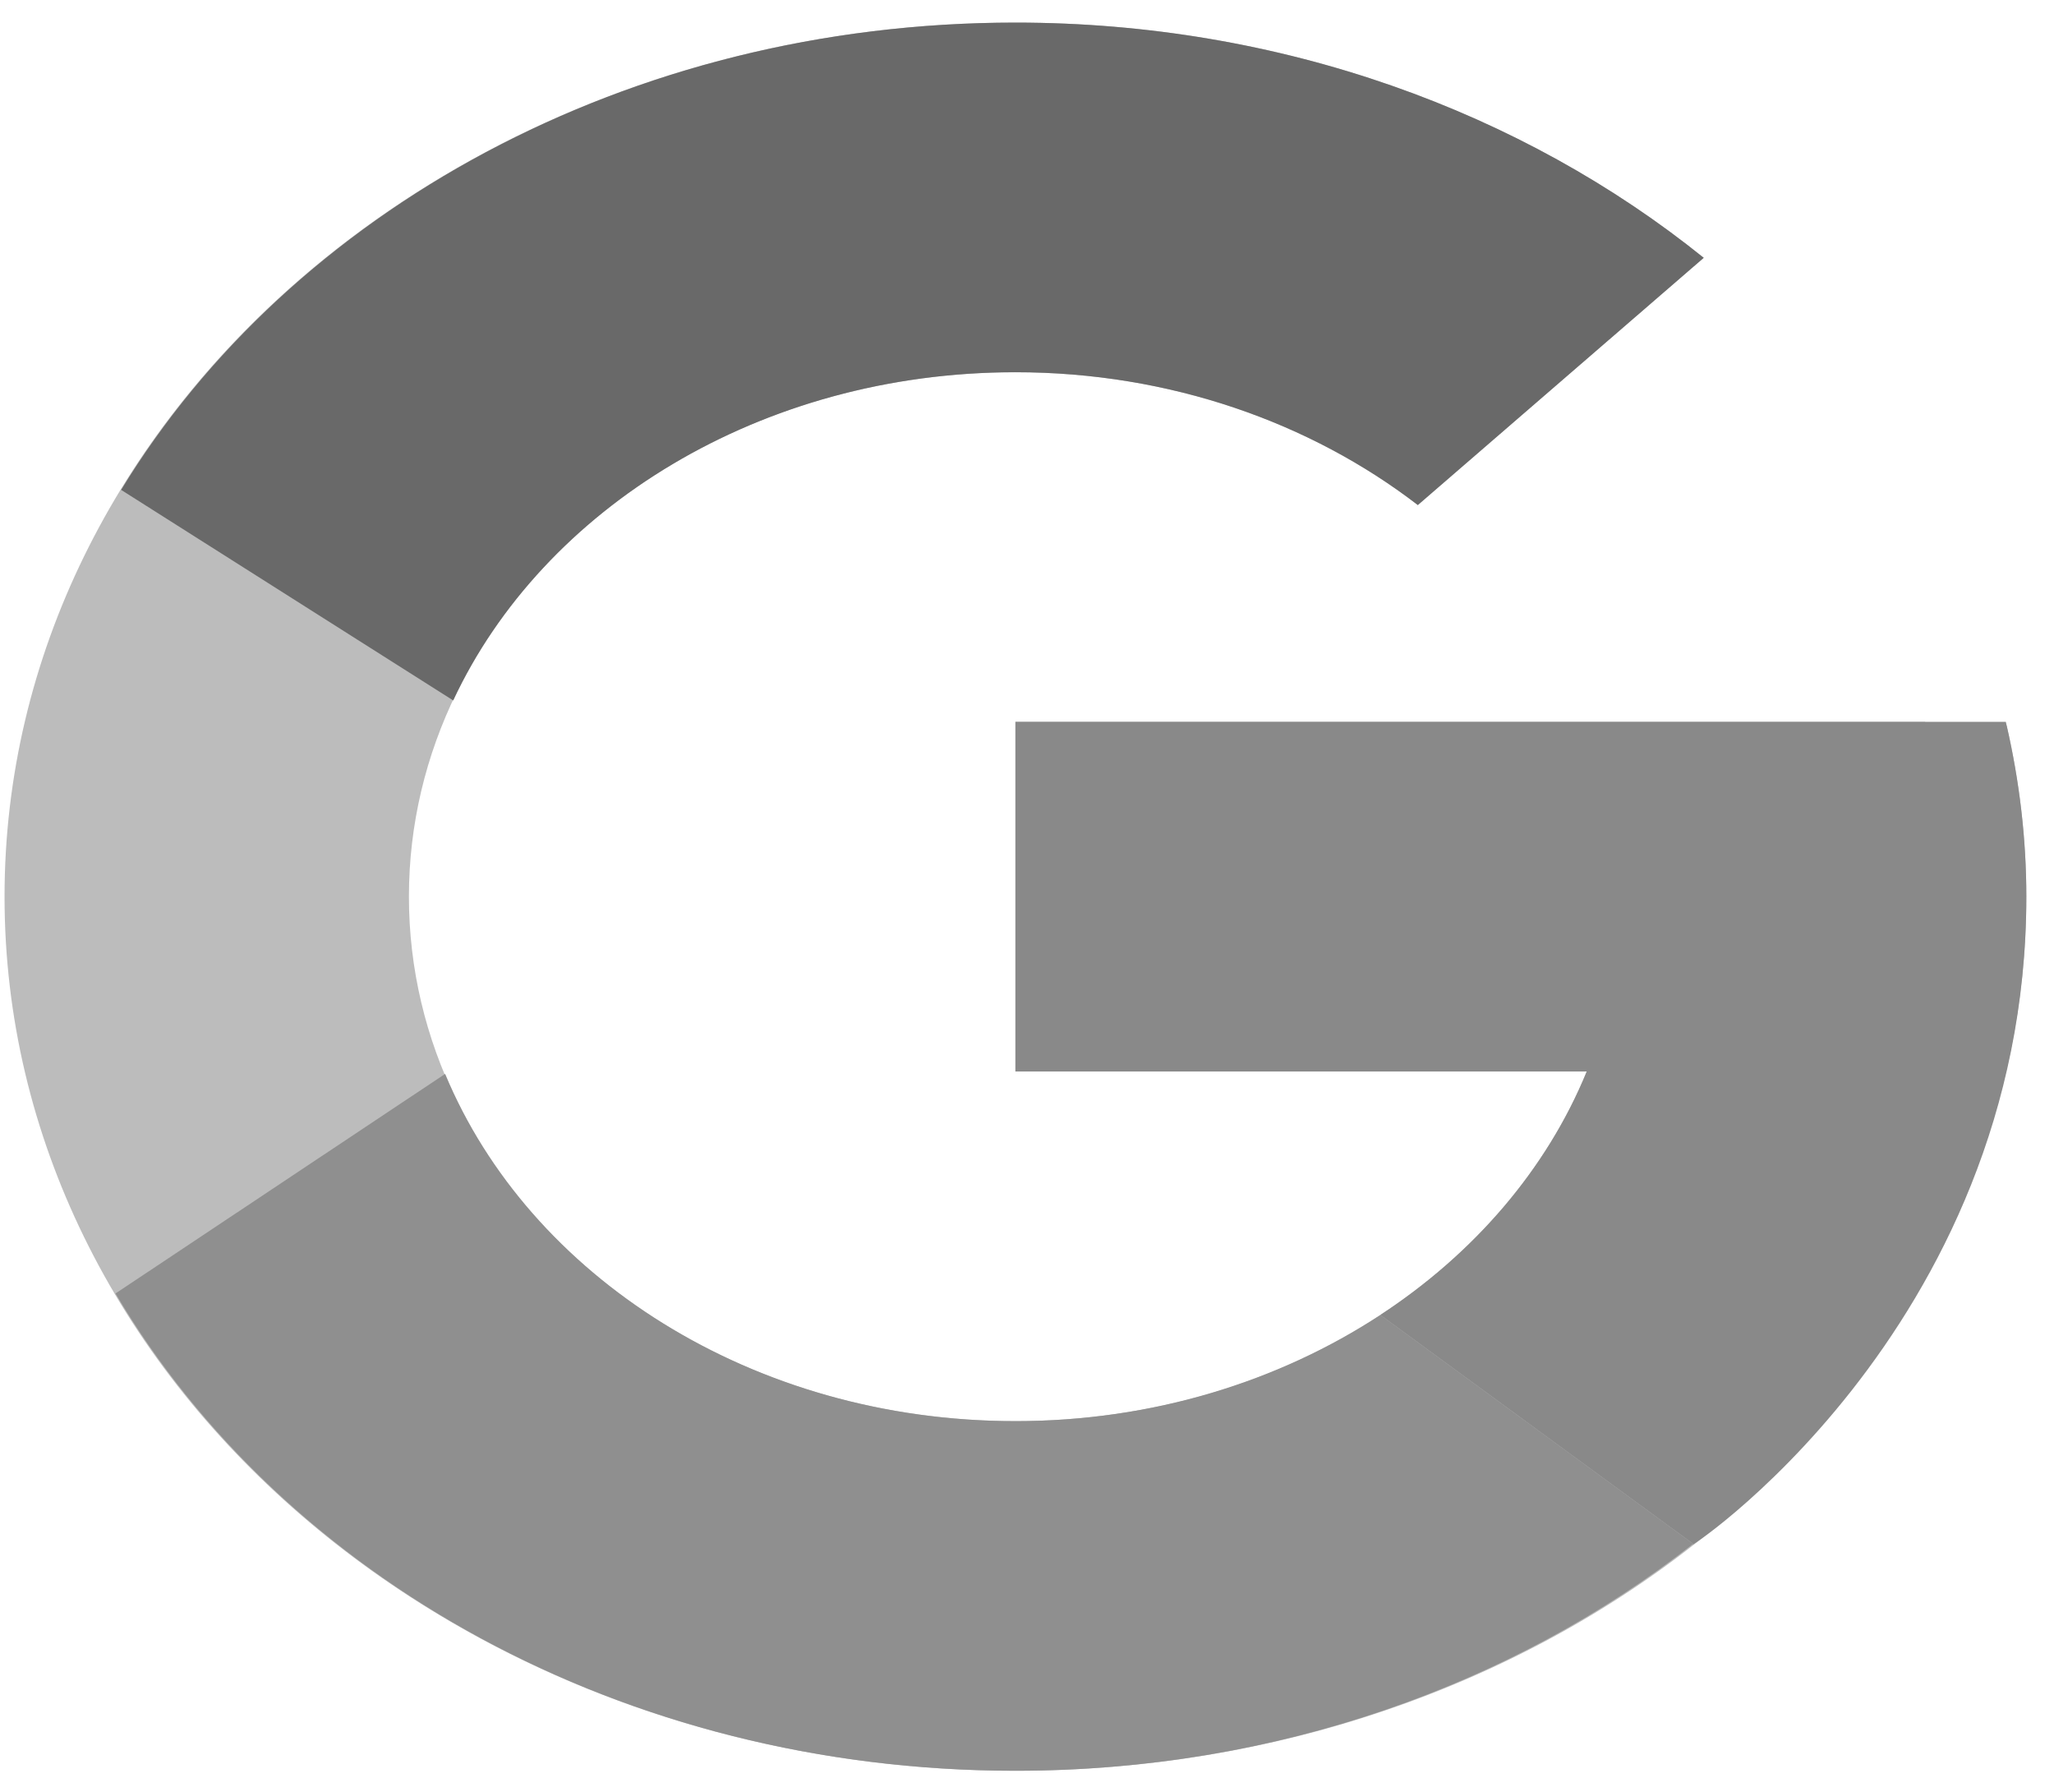 <svg width="47" height="41" viewBox="0 0 47 41" fill="none" xmlns="http://www.w3.org/2000/svg">
<path d="M45.917 16.601H44.053V16.517H23.235V24.517H36.308C34.401 29.174 29.276 32.517 23.235 32.517C15.571 32.517 9.357 27.145 9.357 20.517C9.357 13.89 15.571 8.517 23.235 8.517C26.773 8.517 29.992 9.671 32.443 11.556L38.985 5.899C34.854 2.57 29.328 0.517 23.235 0.517C10.461 0.517 0.104 9.472 0.104 20.517C0.104 31.562 10.461 40.517 23.235 40.517C36.01 40.517 46.367 31.562 46.367 20.517C46.367 19.177 46.207 17.867 45.917 16.601Z" fill="#BCBCBC"/>
<path d="M2.772 11.209L10.371 16.027C12.428 11.626 17.408 8.517 23.235 8.517C26.773 8.517 29.992 9.671 32.443 11.556L38.985 5.899C34.854 2.57 29.328 0.517 23.235 0.517C14.351 0.517 6.646 4.854 2.772 11.209Z" fill="#696969"/>
<path d="M23.235 40.517C29.21 40.517 34.639 38.541 38.744 35.325L31.585 30.087C29.262 31.608 26.375 32.517 23.235 32.517C17.219 32.517 12.111 29.201 10.186 24.572L2.643 29.596C6.471 36.074 14.246 40.517 23.235 40.517Z" fill="#8F8F8F"/>
<path d="M45.917 16.601L45.898 16.517H44.053H23.235V24.517H36.308C35.392 26.755 33.728 28.683 31.581 30.088L31.585 30.087L38.744 35.325C38.237 35.724 46.367 30.517 46.367 20.517C46.367 19.177 46.207 17.867 45.917 16.601Z" fill="#898989"/>
</svg>
